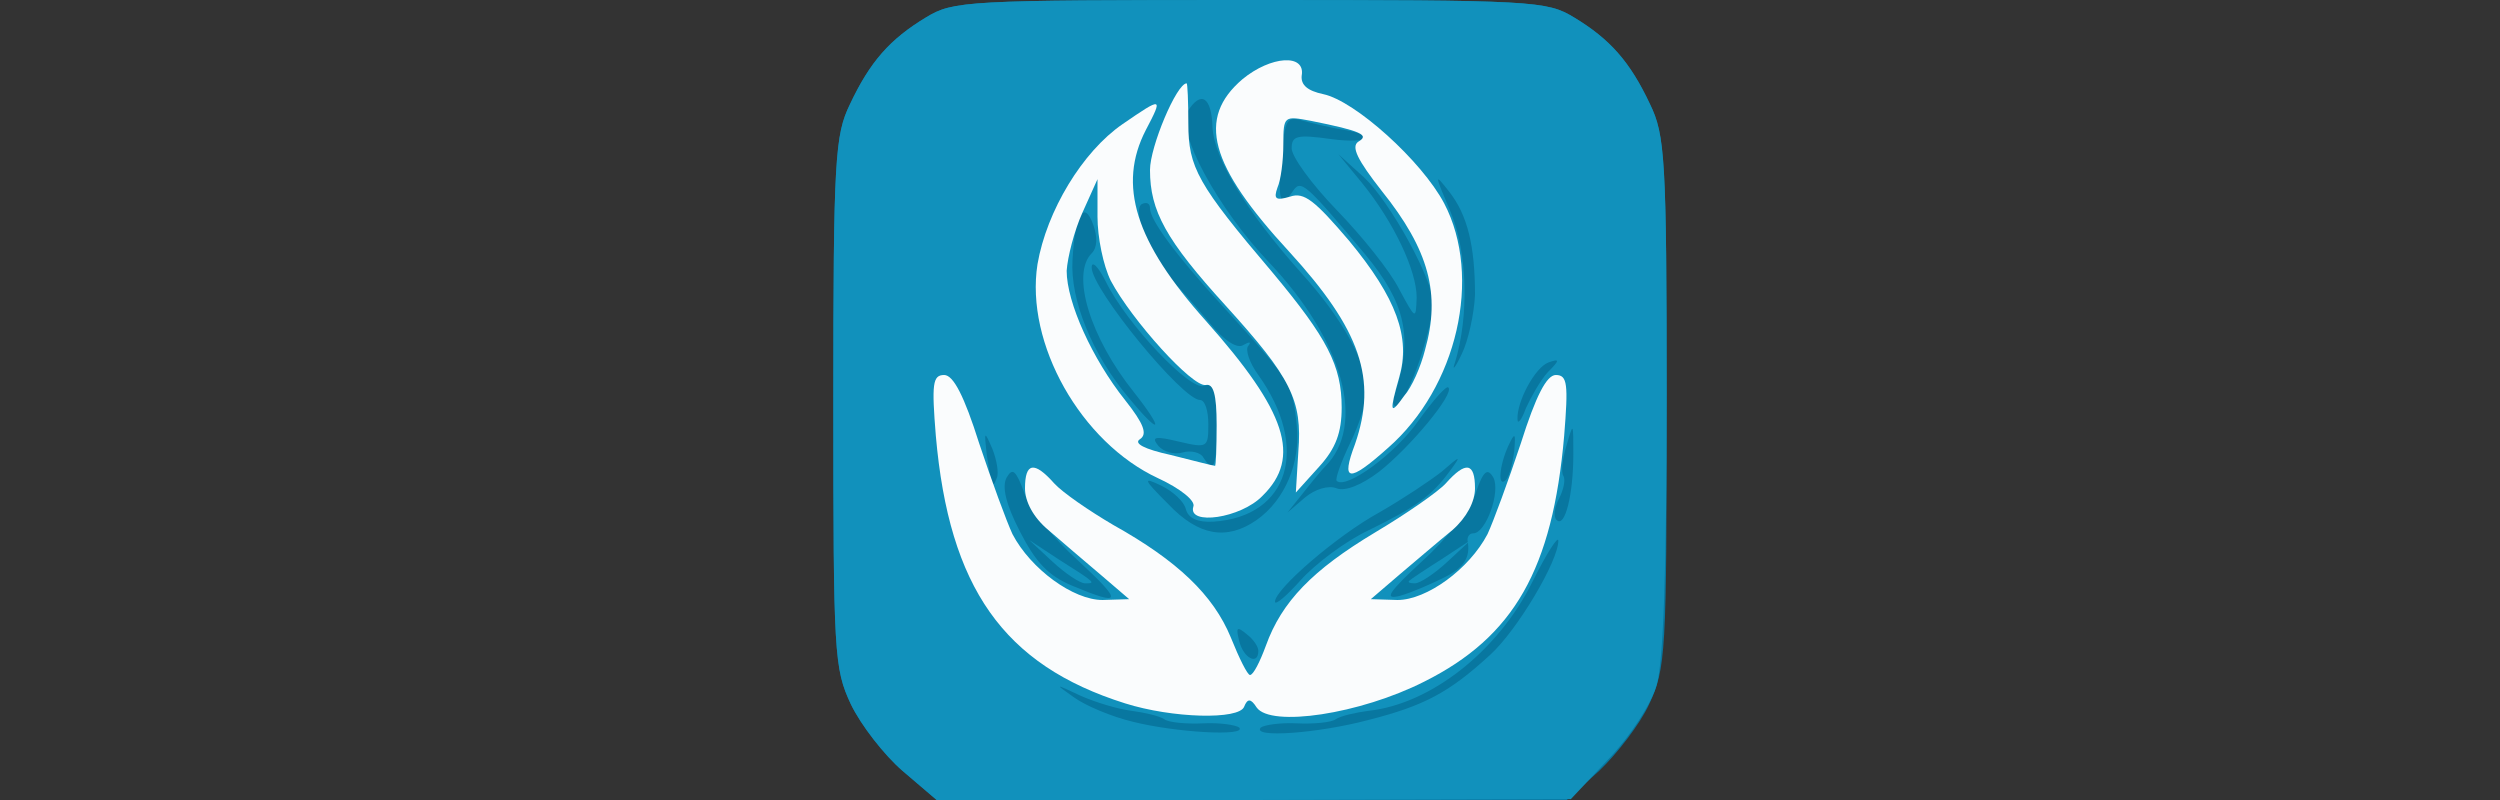 <!DOCTYPE svg PUBLIC "-//W3C//DTD SVG 20010904//EN" "http://www.w3.org/TR/2001/REC-SVG-20010904/DTD/svg10.dtd">
<svg version="1.0" xmlns="http://www.w3.org/2000/svg" width="300px" height="96px" viewBox="0 0 3000 960" preserveAspectRatio="xMidYMid meet">
<rect x="0" y="0" width="3000" height="960" fill="#333333" stroke="none"/>
<g id="layer101" fill="#0877a0" stroke="none">
 <path d="M1083 925 c-22 -19 -50 -55 -62 -80 -20 -43 -21 -59 -21 -362 0 -293 2 -321 20 -358 24 -51 48 -78 91 -104 33 -20 47 -21 389 -21 342 0 356 1 389 21 43 26 67 53 91 104 18 37 20 65 20 358 0 301 -1 319 -21 362 -11 24 -39 60 -60 80 l-39 35 -378 0 -378 0 -41 -35z"/>
 </g>
<g id="layer102" fill="#1191bc" stroke="none">
 <path d="M1083 925 c-22 -19 -50 -55 -62 -80 -20 -43 -21 -59 -21 -362 0 -293 2 -321 20 -358 24 -51 48 -78 91 -104 33 -20 47 -21 389 -21 342 0 356 1 389 21 43 26 67 53 91 104 18 37 20 65 20 349 0 209 -4 321 -12 348 -6 22 -32 62 -57 88 l-46 49 -381 1 -380 0 -41 -35z m404 -52 c-4 -3 -23 -6 -43 -5 -20 1 -42 -1 -47 -5 -6 -4 -24 -8 -39 -10 -16 -2 -43 -10 -61 -18 -32 -15 -32 -15 -8 2 14 10 45 23 70 29 51 13 138 18 128 7z m155 -9 c67 -17 97 -33 146 -78 33 -30 82 -113 82 -137 0 -7 -14 15 -31 49 -41 83 -122 147 -197 155 -15 2 -33 6 -39 10 -5 4 -27 6 -47 5 -20 -1 -39 2 -43 5 -12 13 69 7 129 -9z m-132 -83 c0 -5 -6 -14 -14 -20 -12 -10 -13 -8 -9 8 5 21 23 30 23 12z m133 -145 c57 -28 75 -41 97 -71 14 -19 13 -19 -10 1 -14 11 -47 33 -75 49 -51 28 -125 92 -125 107 0 5 14 -7 31 -26 17 -19 54 -47 82 -60z m-350 36 c-29 -26 -58 -62 -64 -81 -10 -27 -14 -30 -21 -18 -6 11 -1 32 16 65 19 37 34 53 63 65 60 25 61 20 6 -31z m440 21 c24 -12 32 -24 28 -45 0 -5 3 -8 7 -8 15 0 33 -50 24 -67 -7 -12 -12 -8 -21 18 -6 19 -35 56 -64 82 -41 38 -47 47 -27 42 14 -4 37 -14 53 -22z m-225 -69 c34 -24 53 -69 48 -114 -5 -50 -7 -53 -91 -145 -54 -59 -85 -101 -85 -115 0 -6 -4 -8 -10 -5 -12 8 11 66 37 92 10 10 30 33 45 51 17 21 33 31 40 26 7 -4 10 -4 6 1 -4 4 1 20 12 35 62 87 37 170 -54 176 -19 1 -30 -4 -33 -15 -2 -9 -15 -21 -29 -28 -23 -11 -23 -9 8 22 36 38 70 44 106 19z m380 -79 c0 -38 0 -39 -8 -11 -5 16 -7 33 -4 37 3 5 0 17 -5 27 -6 11 -7 23 -3 26 10 10 20 -31 20 -79z m-284 41 c10 4 30 -4 51 -20 37 -29 91 -94 83 -101 -2 -3 -18 15 -36 40 -27 39 -87 83 -98 72 -2 -2 5 -22 16 -45 11 -22 20 -51 20 -63 0 -34 -29 -87 -79 -142 -66 -74 -104 -137 -106 -174 -1 -37 -14 -45 -30 -19 -14 23 36 116 98 181 89 94 117 195 67 245 -3 3 -14 16 -25 30 l-20 25 21 -18 c12 -10 28 -15 38 -11z m-413 -47 c-10 -23 -10 -22 -7 6 6 39 7 42 12 29 3 -6 0 -22 -5 -35z m626 3 c2 -23 1 -24 -7 -7 -11 24 -13 51 -3 41 4 -4 8 -19 10 -34z m-357 -33 c0 -41 -3 -50 -15 -46 -16 7 -93 -74 -118 -125 -9 -18 -17 -26 -17 -17 0 26 109 159 130 159 6 0 10 13 10 29 0 28 -1 29 -35 21 -29 -7 -34 -6 -25 5 6 7 19 11 29 8 10 -3 22 0 25 6 13 20 16 11 16 -40z m-99 -38 c-53 -66 -76 -142 -51 -167 7 -7 7 -20 2 -34 -11 -31 -22 -13 -25 42 -3 48 24 114 68 166 38 46 43 40 6 -7z m496 -24 c15 -15 15 -17 1 -12 -16 6 -38 47 -37 68 0 7 5 1 10 -13 6 -13 17 -33 26 -43z m-153 -16 c9 -27 16 -57 16 -66 0 -29 -52 -123 -83 -152 l-31 -28 28 34 c39 48 66 106 66 138 -1 27 -1 27 -21 -10 -11 -22 -45 -64 -75 -95 -30 -31 -54 -64 -54 -74 0 -15 6 -17 48 -11 46 6 56 -5 10 -12 -12 -2 -33 -7 -44 -10 -20 -6 -22 -2 -26 42 -5 53 -2 65 13 43 10 -15 14 -12 87 75 49 59 58 100 36 167 -4 12 -2 18 4 14 5 -3 17 -28 26 -55z m66 -77 c0 -59 -9 -96 -31 -124 -18 -23 -18 -22 2 25 20 49 22 124 5 180 -4 11 0 7 8 -10 8 -16 15 -49 16 -71z"/>
 <path d="M1263 674 l-28 -26 35 23 c46 29 45 29 32 29 -6 0 -24 -12 -39 -26z"/>
 <path d="M1691 697 c2 -2 20 -14 39 -26 l35 -23 -28 26 c-15 14 -33 26 -39 26 -6 0 -9 -1 -7 -3z"/>
 </g>
<g id="layer103" fill="#fafcfd" stroke="none">
 <path d="M1350 844 c-146 -46 -211 -139 -227 -321 -5 -62 -4 -73 10 -73 11 0 24 25 42 82 15 45 33 94 40 109 22 42 73 79 108 79 l32 -1 -35 -30 c-19 -16 -47 -40 -62 -53 -18 -15 -28 -34 -28 -50 0 -31 11 -33 35 -6 10 11 42 33 71 50 77 43 120 84 141 135 10 25 20 45 23 45 4 0 12 -16 19 -35 19 -53 56 -91 131 -136 37 -22 76 -49 85 -59 24 -27 35 -25 35 6 0 16 -10 35 -27 50 -16 13 -44 37 -63 53 l-35 30 32 1 c35 0 86 -37 108 -79 7 -15 25 -64 40 -109 18 -57 31 -82 42 -82 14 0 15 11 10 73 -14 160 -60 241 -168 295 -77 39 -184 55 -201 31 -7 -11 -11 -11 -15 -1 -6 16 -86 14 -143 -4z"/>
 <path d="M1432 608 c3 -7 -16 -22 -42 -34 -93 -43 -160 -162 -145 -257 11 -64 54 -135 102 -168 48 -33 49 -33 28 7 -34 66 -13 134 72 229 97 109 115 164 68 210 -26 27 -90 36 -83 13z m28 -98 c0 -37 -4 -50 -13 -48 -16 3 -89 -78 -114 -125 -9 -18 -16 -52 -16 -77 l0 -45 -18 40 c-10 22 -18 54 -19 70 0 38 31 106 70 155 23 29 27 41 18 47 -8 5 5 12 37 19 28 7 51 13 53 13 1 1 2 -22 2 -49z"/>
 <path d="M1558 542 c5 -62 -9 -89 -87 -175 -72 -79 -91 -114 -91 -163 0 -28 32 -104 44 -104 1 0 2 22 2 48 0 53 11 73 101 179 66 79 83 112 83 162 0 30 -7 49 -27 71 l-28 31 3 -49z"/>
 <path d="M1626 533 c27 -78 7 -137 -79 -231 -96 -104 -111 -160 -56 -207 34 -28 76 -31 71 -4 -1 11 7 18 26 22 38 8 118 80 145 131 46 88 16 221 -68 294 -47 42 -56 40 -39 -5z m84 -113 c19 -67 5 -120 -52 -191 -29 -37 -37 -53 -28 -59 14 -8 3 -13 -57 -25 -32 -6 -33 -6 -33 28 0 20 -3 43 -7 52 -5 14 -2 16 15 11 17 -6 30 5 71 53 57 69 74 116 60 164 -12 42 -11 46 6 22 9 -10 20 -35 25 -55z"/>
 </g>

</svg>